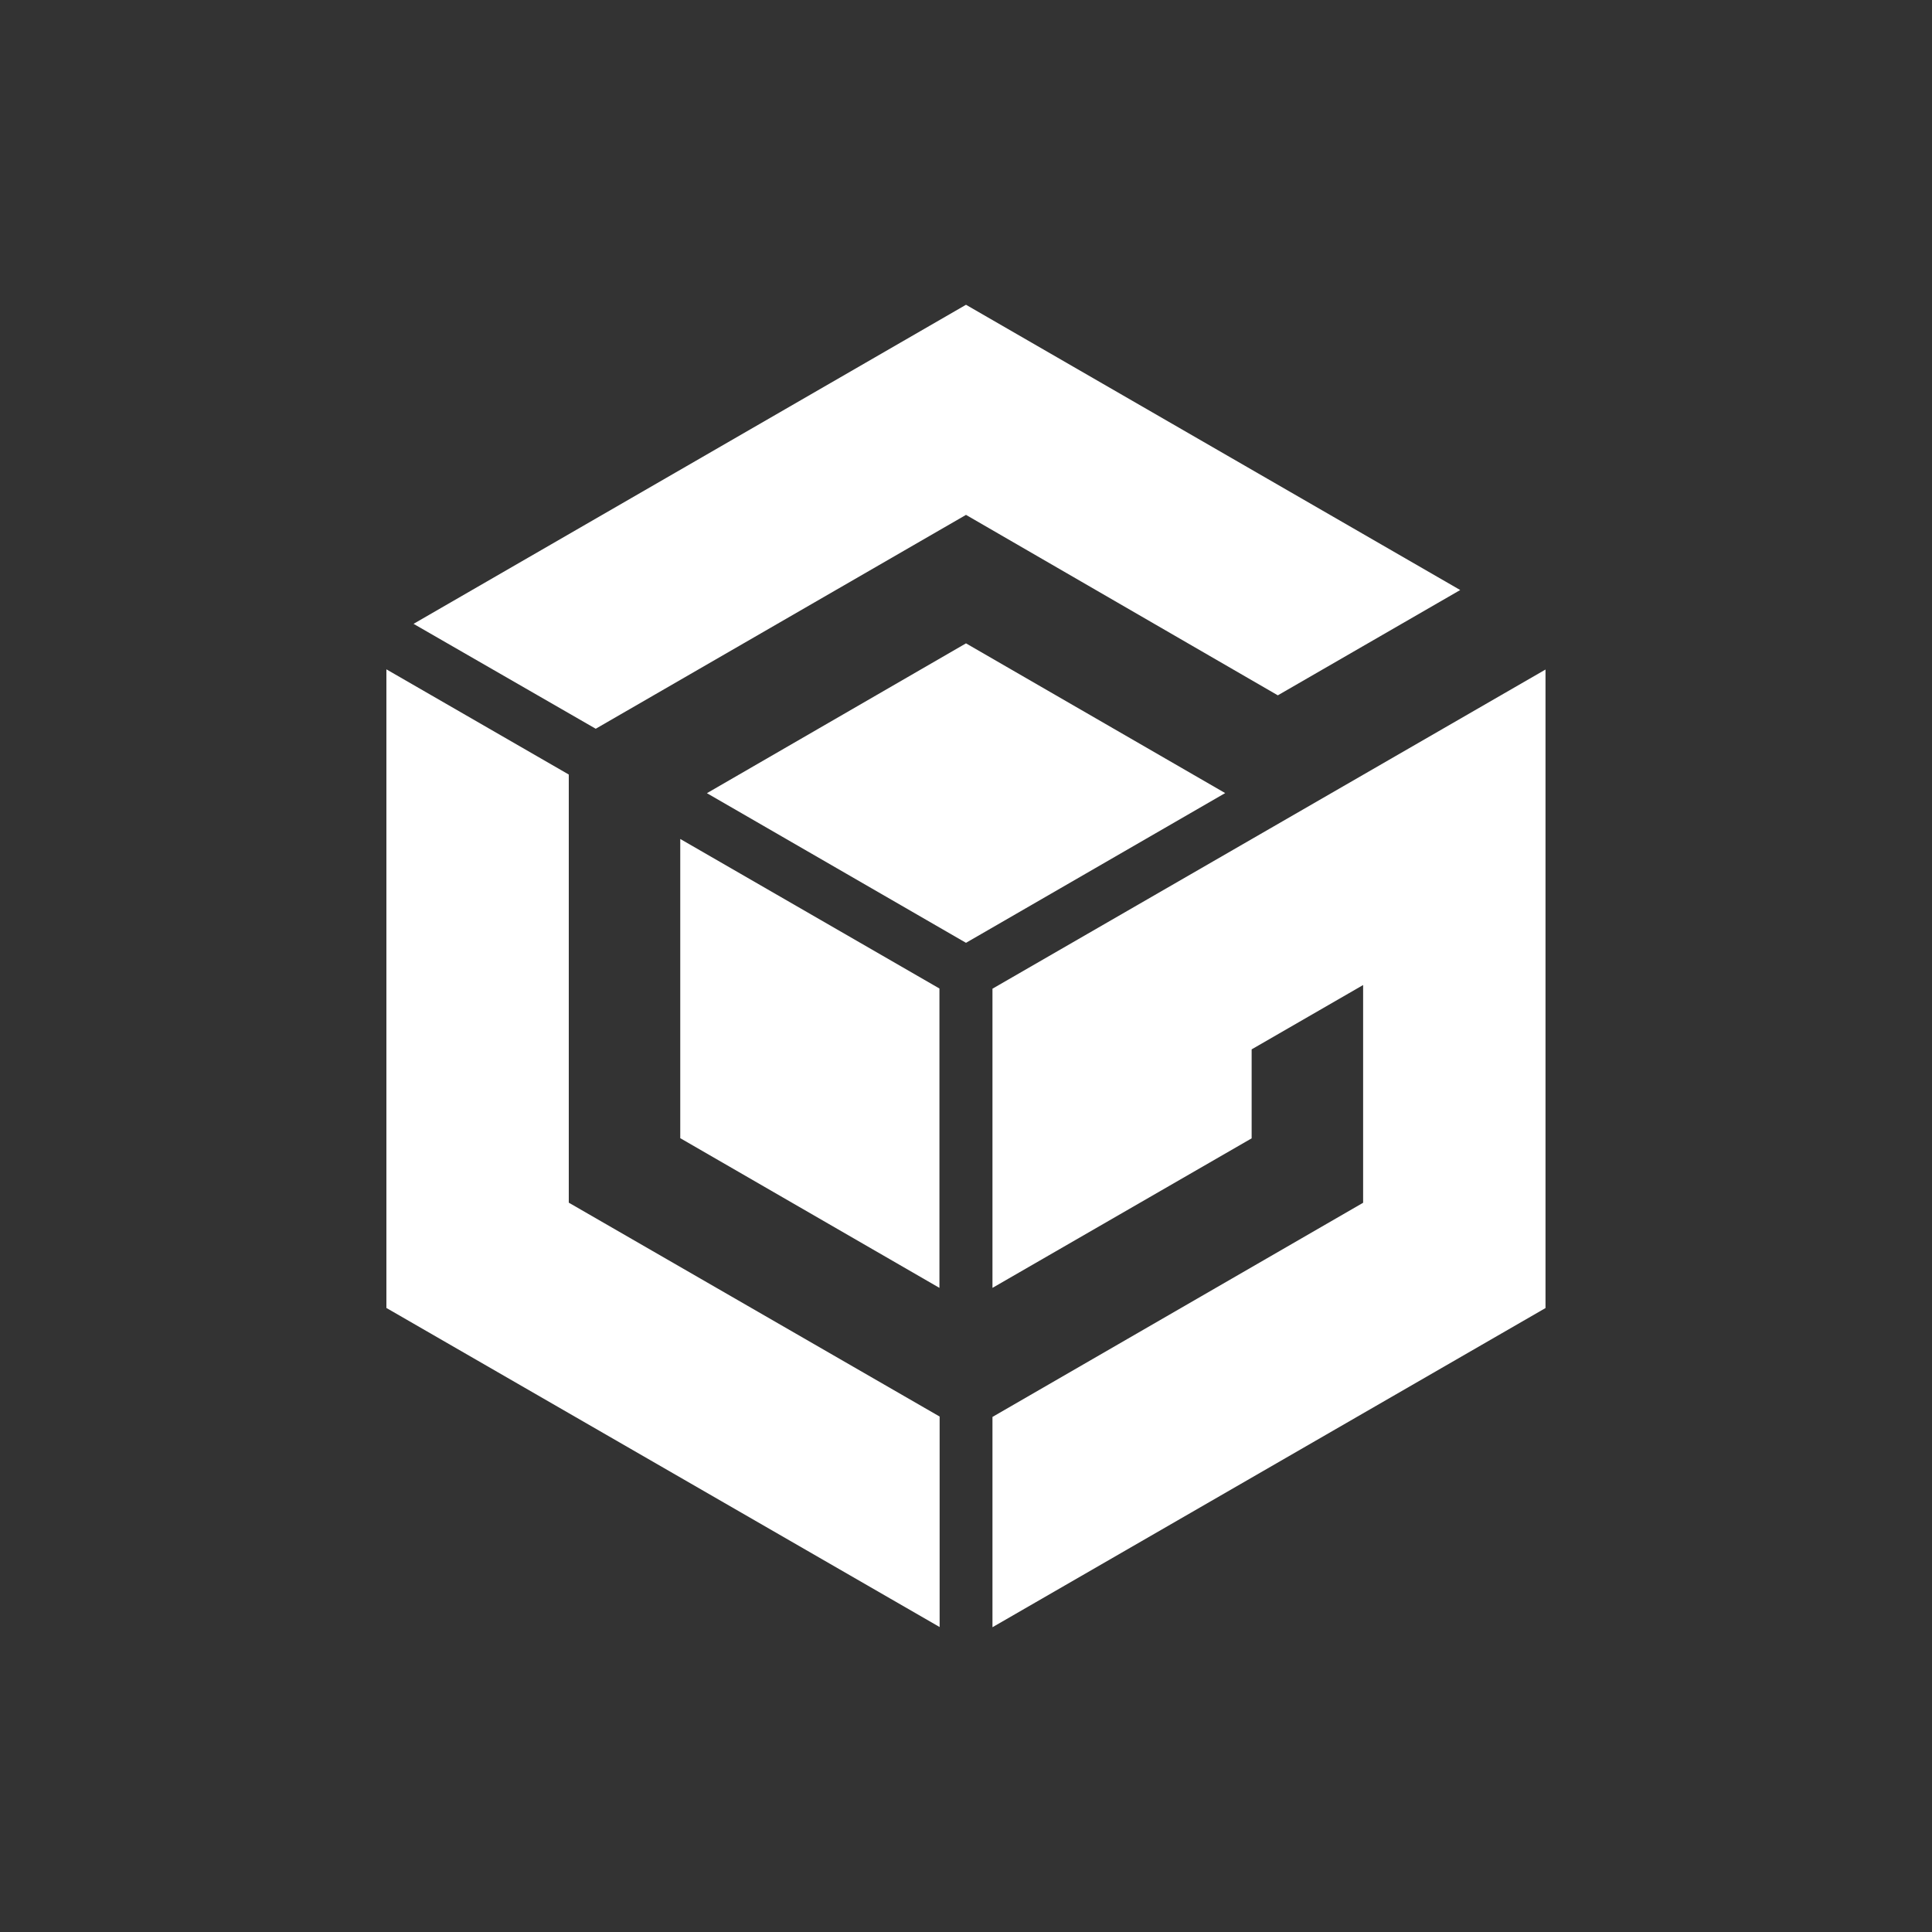 <svg width="20" height="20" viewBox="0 0 20 20" fill="none" xmlns="http://www.w3.org/2000/svg">
<rect x="0" y="0" width="20" height="20" fill="#333333" stroke="none"/>
<path d="M7.043 11.783L9.725 13.332V10.233L7.042 8.685V11.784L7.043 11.783ZM5.888 12.45L9.727 14.664V16.843L4 13.54V6.929L5.888 8.018V12.45ZM10 6.66L7.318 8.211L10 9.76L12.683 8.21L10 6.66ZM10 5.33L13.228 7.198L15.116 6.108L10 3.155L4.281 6.458L6.167 7.544L10 5.33ZM14.111 12.449V10.197L12.957 10.863V11.784L10.274 13.332V13.335V10.235L15.999 6.931V13.541L10.274 16.845V14.668L14.111 12.451V12.449Z" fill="white"/>
</svg>
